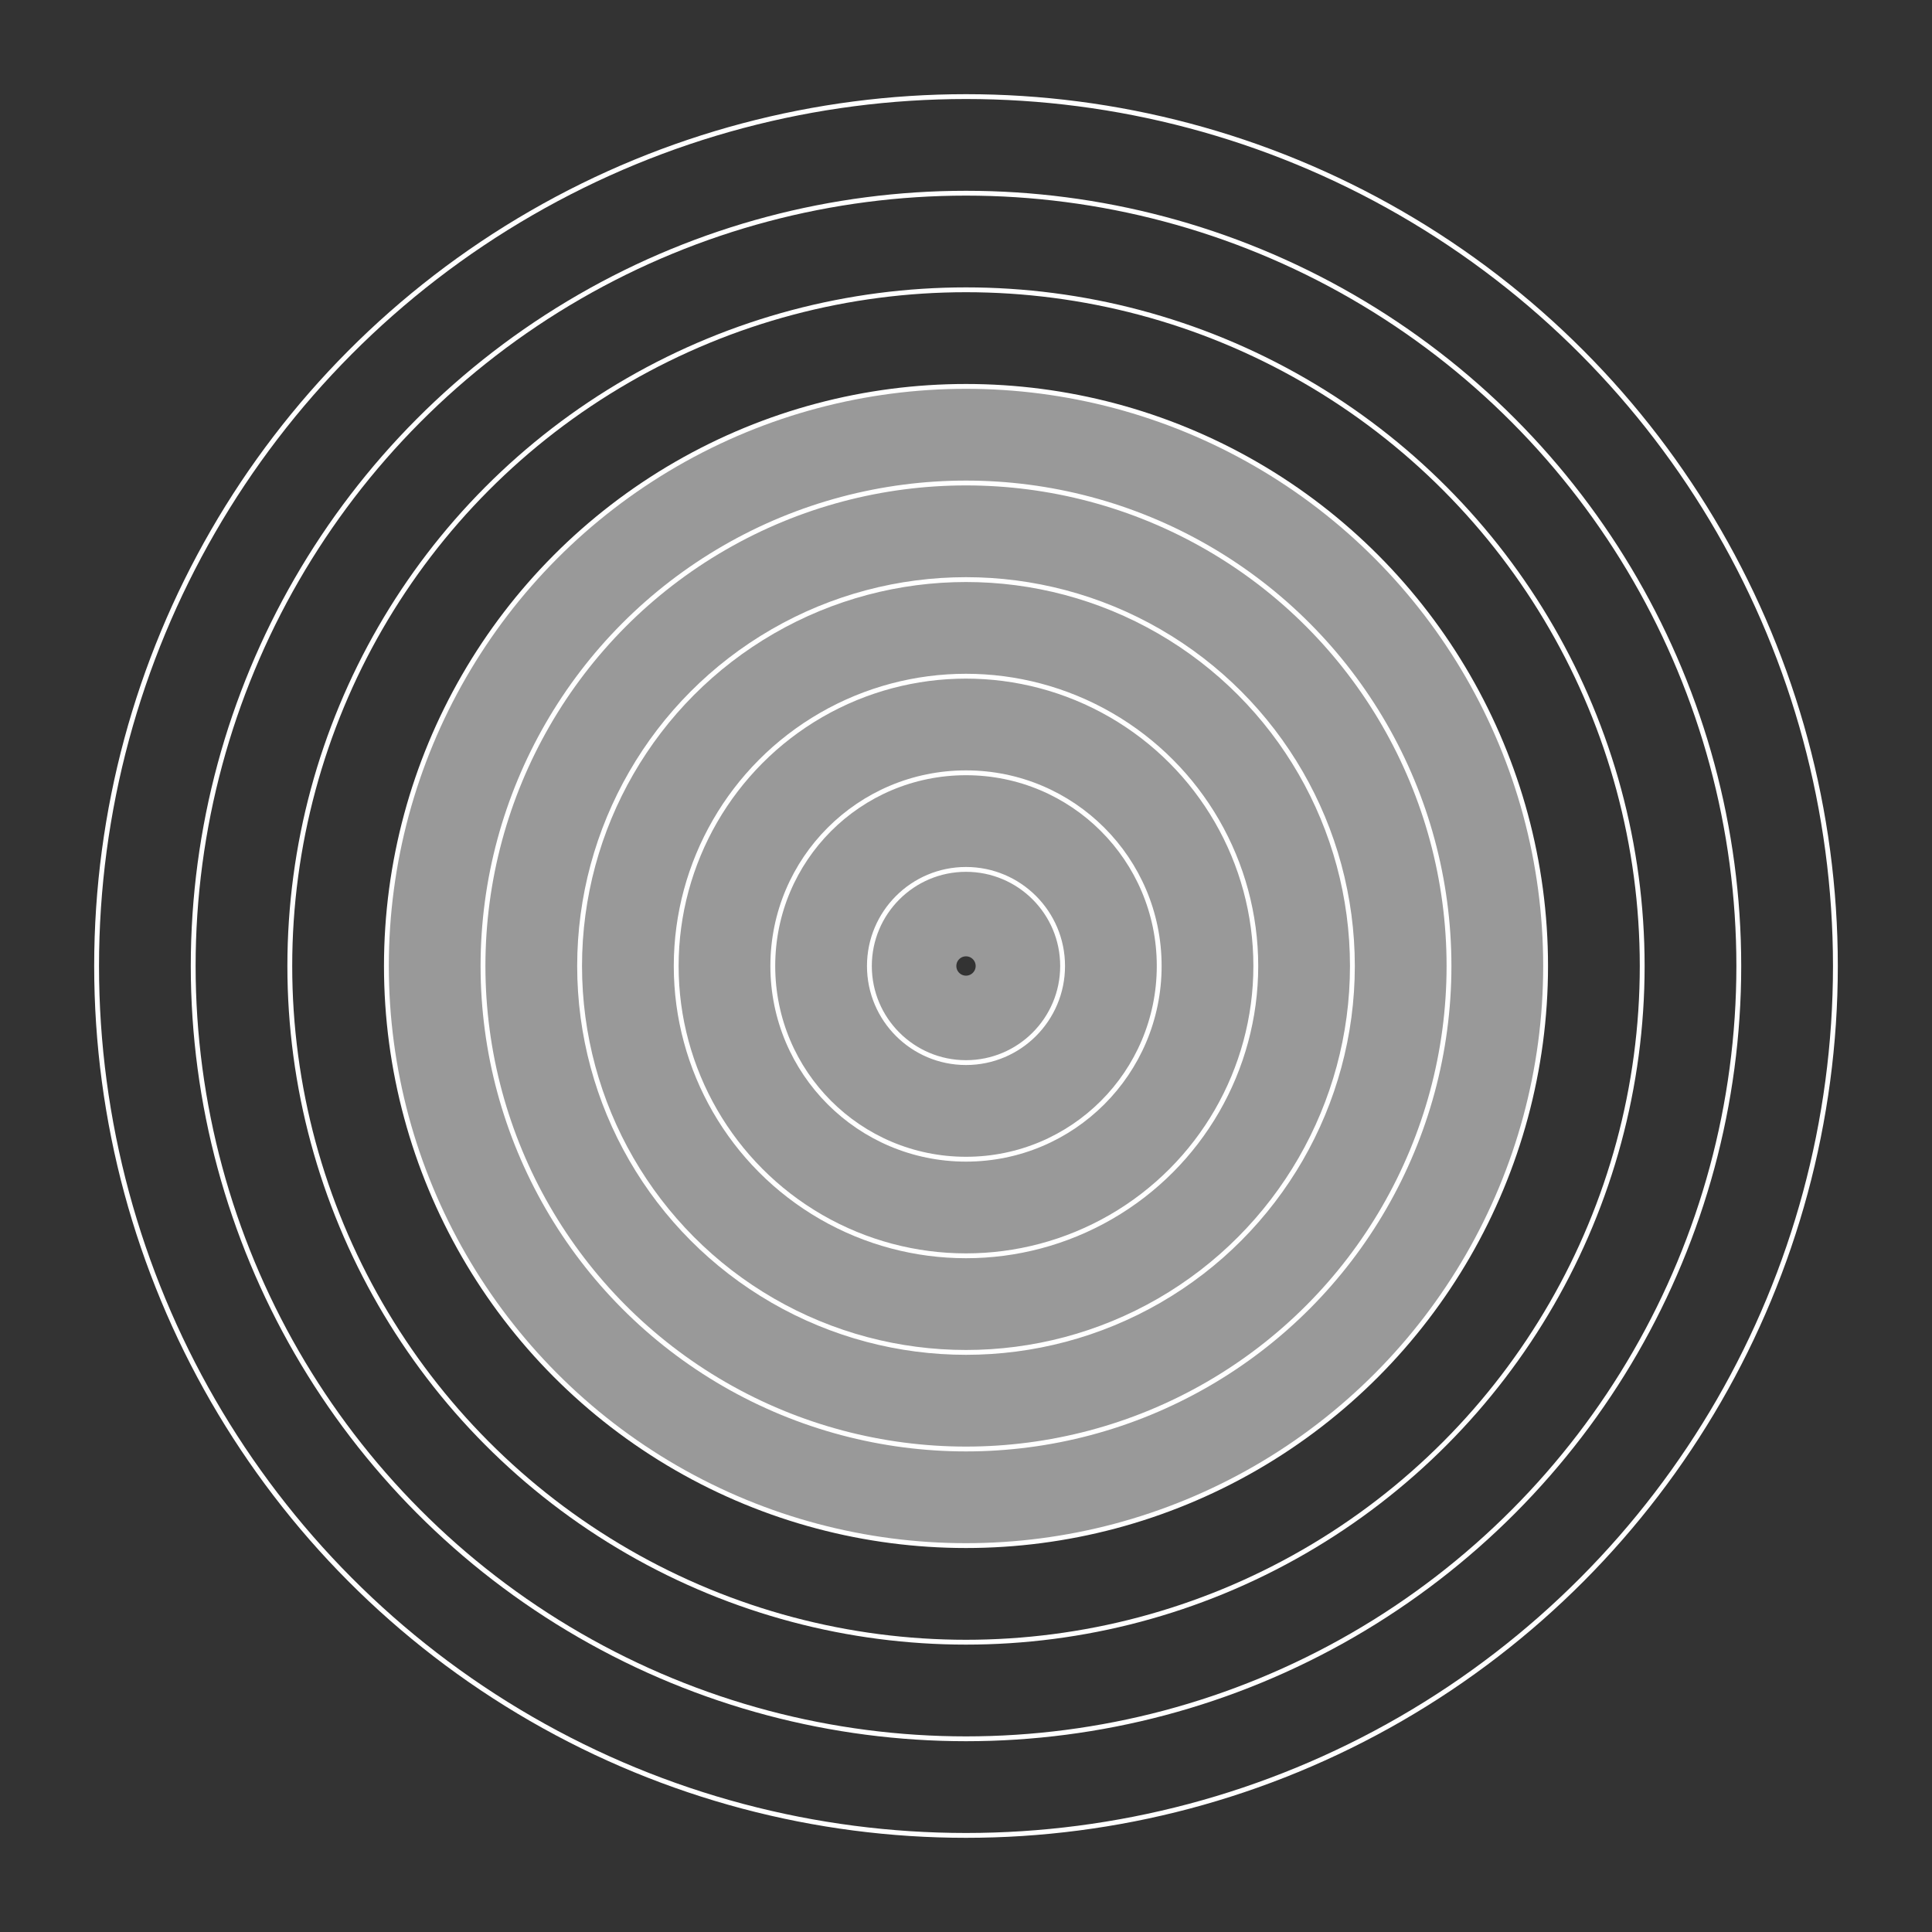<?xml version="1.0" encoding="UTF-8" standalone="no"?>
<svg
   width="200mm"
   height="200mm"
   viewBox="0 0 200 200"
   version="1.1"
   id="svg42"
   xmlns="http://www.w3.org/2000/svg"
   xmlns:svg="http://www.w3.org/2000/svg">
  <rect x="0" y="0" width="200" height="200" fill="#333333" stroke="none"/>
  <defs
     id="defs42" />
  <desc
     id="desc1">
    <!-- put a description here -->
  </desc>
  <g
     stroke-width="0.5"
     id="g10">
    <circle
       r="90"
       cx="100"
       cy="100"
       id="circle1"
       style="fill:none;stroke:#ffffff;stroke-opacity:1" />
    <circle
       r="80"
       cx="100"
       cy="100"
       id="circle2"
       style="fill:none;stroke:#ffffff;stroke-opacity:1" />
    <circle
       r="70"
       cx="100"
       cy="100"
       id="circle3"
       style="fill:none;stroke:#ffffff;stroke-opacity:1" />
    <g
       fill="#000000"
       stroke="#ffffff"
       id="g9"
       style="fill:none;fill-opacity:0.5">
      <circle
         r="60"
         cx="100"
         cy="100"
         id="circle4"
         style="fill:none;fill-opacity:0.5" />
      <circle
         r="50"
         cx="100"
         cy="100"
         id="circle5"
         style="fill:none;fill-opacity:0.5" />
      <circle
         r="40"
         cx="100"
         cy="100"
         id="circle6"
         style="fill:none;fill-opacity:0.5" />
      <circle
         r="30"
         cx="100"
         cy="100"
         id="circle7"
         style="fill:none;fill-opacity:0.5" />
      <circle
         r="20"
         cx="100"
         cy="100"
         id="circle8"
         style="fill:none;fill-opacity:0.5" />
      <circle
         r="10"
         cx="100"
         cy="100"
         id="circle9"
         style="fill:none;fill-opacity:0.5" />
    </g>
    <g
       fill="#000000"
       stroke="#ffffff"
       id="g9-3"
       style="fill:none;fill-opacity:0.5"
       transform="translate(-92.738,-38.395)">
      <path
         id="circle4-6"
         style="fill:#ffffff;fill-opacity:0.5;stroke:none"
         d="M 192.715 78.213 A 60 60 0 0 0 132.715 138.213 A 60 60 0 0 0 192.715 198.213 A 60 60 0 0 0 252.715 138.213 A 60 60 0 0 0 192.715 78.213 z M 192.739 137.395 A 1 1 0 0 1 193.738 138.395 A 1 1 0 0 1 192.739 139.395 A 1 1 0 0 1 191.739 138.395 A 1 1 0 0 1 192.739 137.395 z " />
    </g>
  </g>
</svg>
